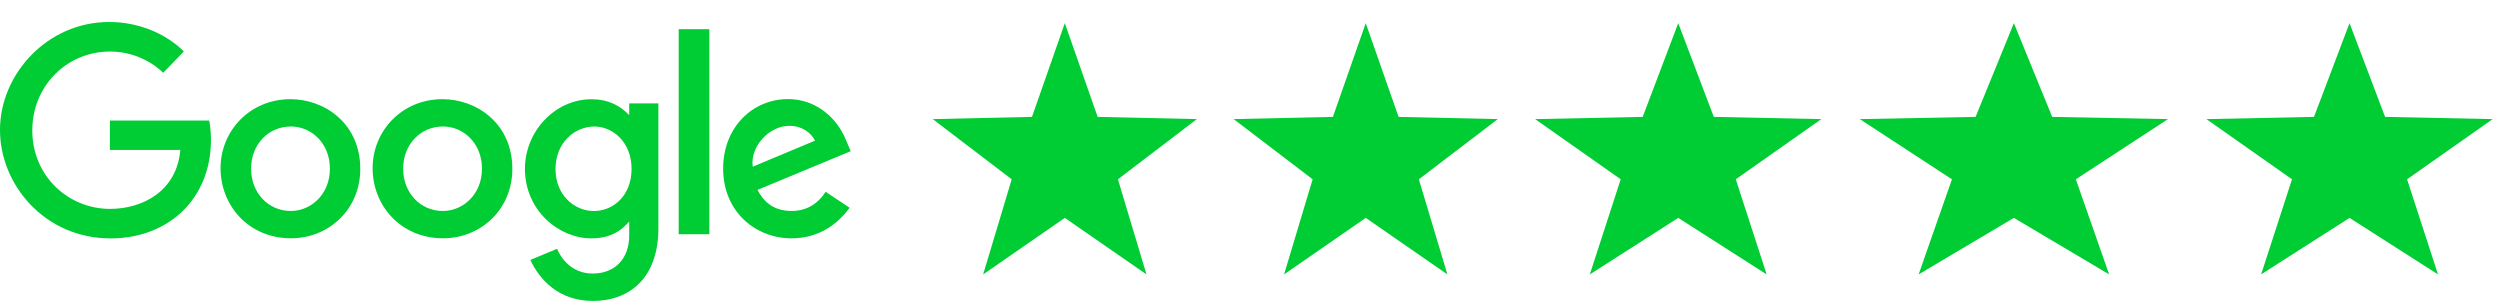 <svg width="108" height="13" viewBox="0 0 108 13" fill="none" xmlns="http://www.w3.org/2000/svg">
<path fill-rule="evenodd" clip-rule="evenodd" d="M9.035 5.206H4.747V6.478H7.789C7.638 8.263 6.154 9.024 4.752 9.024C2.959 9.024 1.395 7.613 1.395 5.636C1.395 3.71 2.886 2.226 4.756 2.226C6.199 2.226 7.049 3.146 7.049 3.146L7.94 2.223C7.94 2.223 6.797 0.95 4.711 0.95C2.055 0.95 0 3.192 0 5.613C0 7.985 1.933 10.299 4.779 10.299C7.281 10.299 9.113 8.585 9.113 6.049C9.113 5.514 9.035 5.205 9.035 5.205V5.206Z" fill="#00CC33"/>
<path fill-rule="evenodd" clip-rule="evenodd" d="M12.566 5.464C13.432 5.464 14.252 6.164 14.252 7.291C14.252 8.395 13.435 9.114 12.562 9.114C11.603 9.114 10.847 8.346 10.847 7.283C10.847 6.242 11.594 5.464 12.566 5.464ZM12.549 4.284C10.789 4.284 9.528 5.66 9.528 7.264C9.528 8.892 10.751 10.294 12.569 10.294C14.215 10.294 15.564 9.036 15.564 7.299C15.564 5.309 13.995 4.284 12.549 4.284Z" fill="#00CC33"/>
<path fill-rule="evenodd" clip-rule="evenodd" d="M19.135 5.464C20.001 5.464 20.821 6.164 20.821 7.291C20.821 8.395 20.004 9.114 19.131 9.114C18.172 9.114 17.416 8.346 17.416 7.283C17.416 6.242 18.163 5.464 19.135 5.464ZM19.118 4.284C17.358 4.284 16.097 5.66 16.097 7.264C16.097 8.892 17.32 10.294 19.139 10.294C20.784 10.294 22.133 9.036 22.133 7.299C22.133 5.309 20.564 4.284 19.118 4.284Z" fill="#00CC33"/>
<path fill-rule="evenodd" clip-rule="evenodd" d="M25.679 5.465C26.471 5.465 27.284 6.141 27.284 7.296C27.284 8.469 26.472 9.116 25.661 9.116C24.8 9.116 23.999 8.417 23.999 7.307C23.999 6.153 24.831 5.465 25.679 5.465ZM25.562 4.287C23.947 4.287 22.677 5.702 22.677 7.29C22.677 9.098 24.149 10.297 25.534 10.297C26.39 10.297 26.846 9.957 27.182 9.567V10.16C27.182 11.197 26.553 11.817 25.602 11.817C24.685 11.817 24.224 11.135 24.065 10.748L22.91 11.23C23.319 12.096 24.144 13 25.612 13C27.218 13 28.442 11.988 28.442 9.867V4.468H27.182V4.977C26.795 4.559 26.265 4.287 25.562 4.287Z" fill="#00CC33"/>
<path fill-rule="evenodd" clip-rule="evenodd" d="M34.095 5.436C34.644 5.436 35.039 5.727 35.207 6.077L32.517 7.202C32.401 6.331 33.225 5.436 34.095 5.436ZM34.043 4.28C32.519 4.28 31.24 5.492 31.24 7.281C31.24 9.173 32.666 10.296 34.189 10.296C35.46 10.296 36.241 9.6 36.706 8.977L35.667 8.286C35.398 8.704 34.947 9.113 34.195 9.113C33.351 9.113 32.962 8.65 32.722 8.203L36.751 6.531L36.542 6.041C36.152 5.081 35.244 4.28 34.043 4.28L34.043 4.28Z" fill="#00CC33"/>
<path fill-rule="evenodd" clip-rule="evenodd" d="M29.319 10.118H30.643V1.261H29.319V10.118Z" fill="#00CC33"/>
<path d="M46 2.513L46.946 5.214L47.06 5.541L47.406 5.549L50.267 5.613L47.991 7.348L47.715 7.557L47.815 7.889L48.638 10.63L46.285 9.001L46 8.804L45.715 9.001L43.362 10.63L44.185 7.889L44.285 7.557L44.009 7.348L41.733 5.613L44.594 5.549L44.94 5.541L45.054 5.214L46 2.513Z" fill="#00CC33" stroke="#00CC33"/>
<path d="M59 2.513L59.946 5.214L60.06 5.541L60.406 5.549L63.267 5.613L60.991 7.348L60.715 7.557L60.815 7.889L61.638 10.63L59.285 9.001L59 8.804L58.715 9.001L56.362 10.63L57.185 7.889L57.285 7.557L57.009 7.348L54.733 5.613L57.594 5.549L57.94 5.541L58.054 5.214L59 2.513Z" fill="#00CC33" stroke="#00CC33"/>
<path d="M72.5 2.41L73.568 5.226L73.688 5.541L74.025 5.549L77.147 5.614L74.698 7.336L74.395 7.549L74.51 7.9L75.413 10.681L72.769 8.991L72.5 8.819L72.231 8.991L69.587 10.681L70.49 7.9L70.605 7.549L70.302 7.336L67.853 5.614L70.975 5.549L71.312 5.541L71.432 5.226L72.5 2.41Z" fill="#00CC33" stroke="#00CC33"/>
<path d="M87 2.322L88.191 5.238L88.316 5.542L88.644 5.549L92.025 5.614L89.403 7.327L89.075 7.541L89.204 7.911L90.189 10.723L87.255 8.982L87 8.831L86.745 8.982L83.811 10.723L84.796 7.911L84.925 7.541L84.597 7.327L81.975 5.614L85.356 5.549L85.684 5.542L85.809 5.238L87 2.322Z" fill="#00CC33" stroke="#00CC33"/>
<path d="M101.5 2.41L102.568 5.226L102.688 5.541L103.025 5.549L106.147 5.614L103.698 7.336L103.395 7.549L103.51 7.9L104.414 10.681L101.769 8.991L101.5 8.819L101.231 8.991L98.587 10.681L99.49 7.9L99.605 7.549L99.302 7.336L96.853 5.614L99.975 5.549L100.312 5.541L100.432 5.226L101.5 2.41Z" fill="#00CC33" stroke="#00CC33"/>
</svg>
